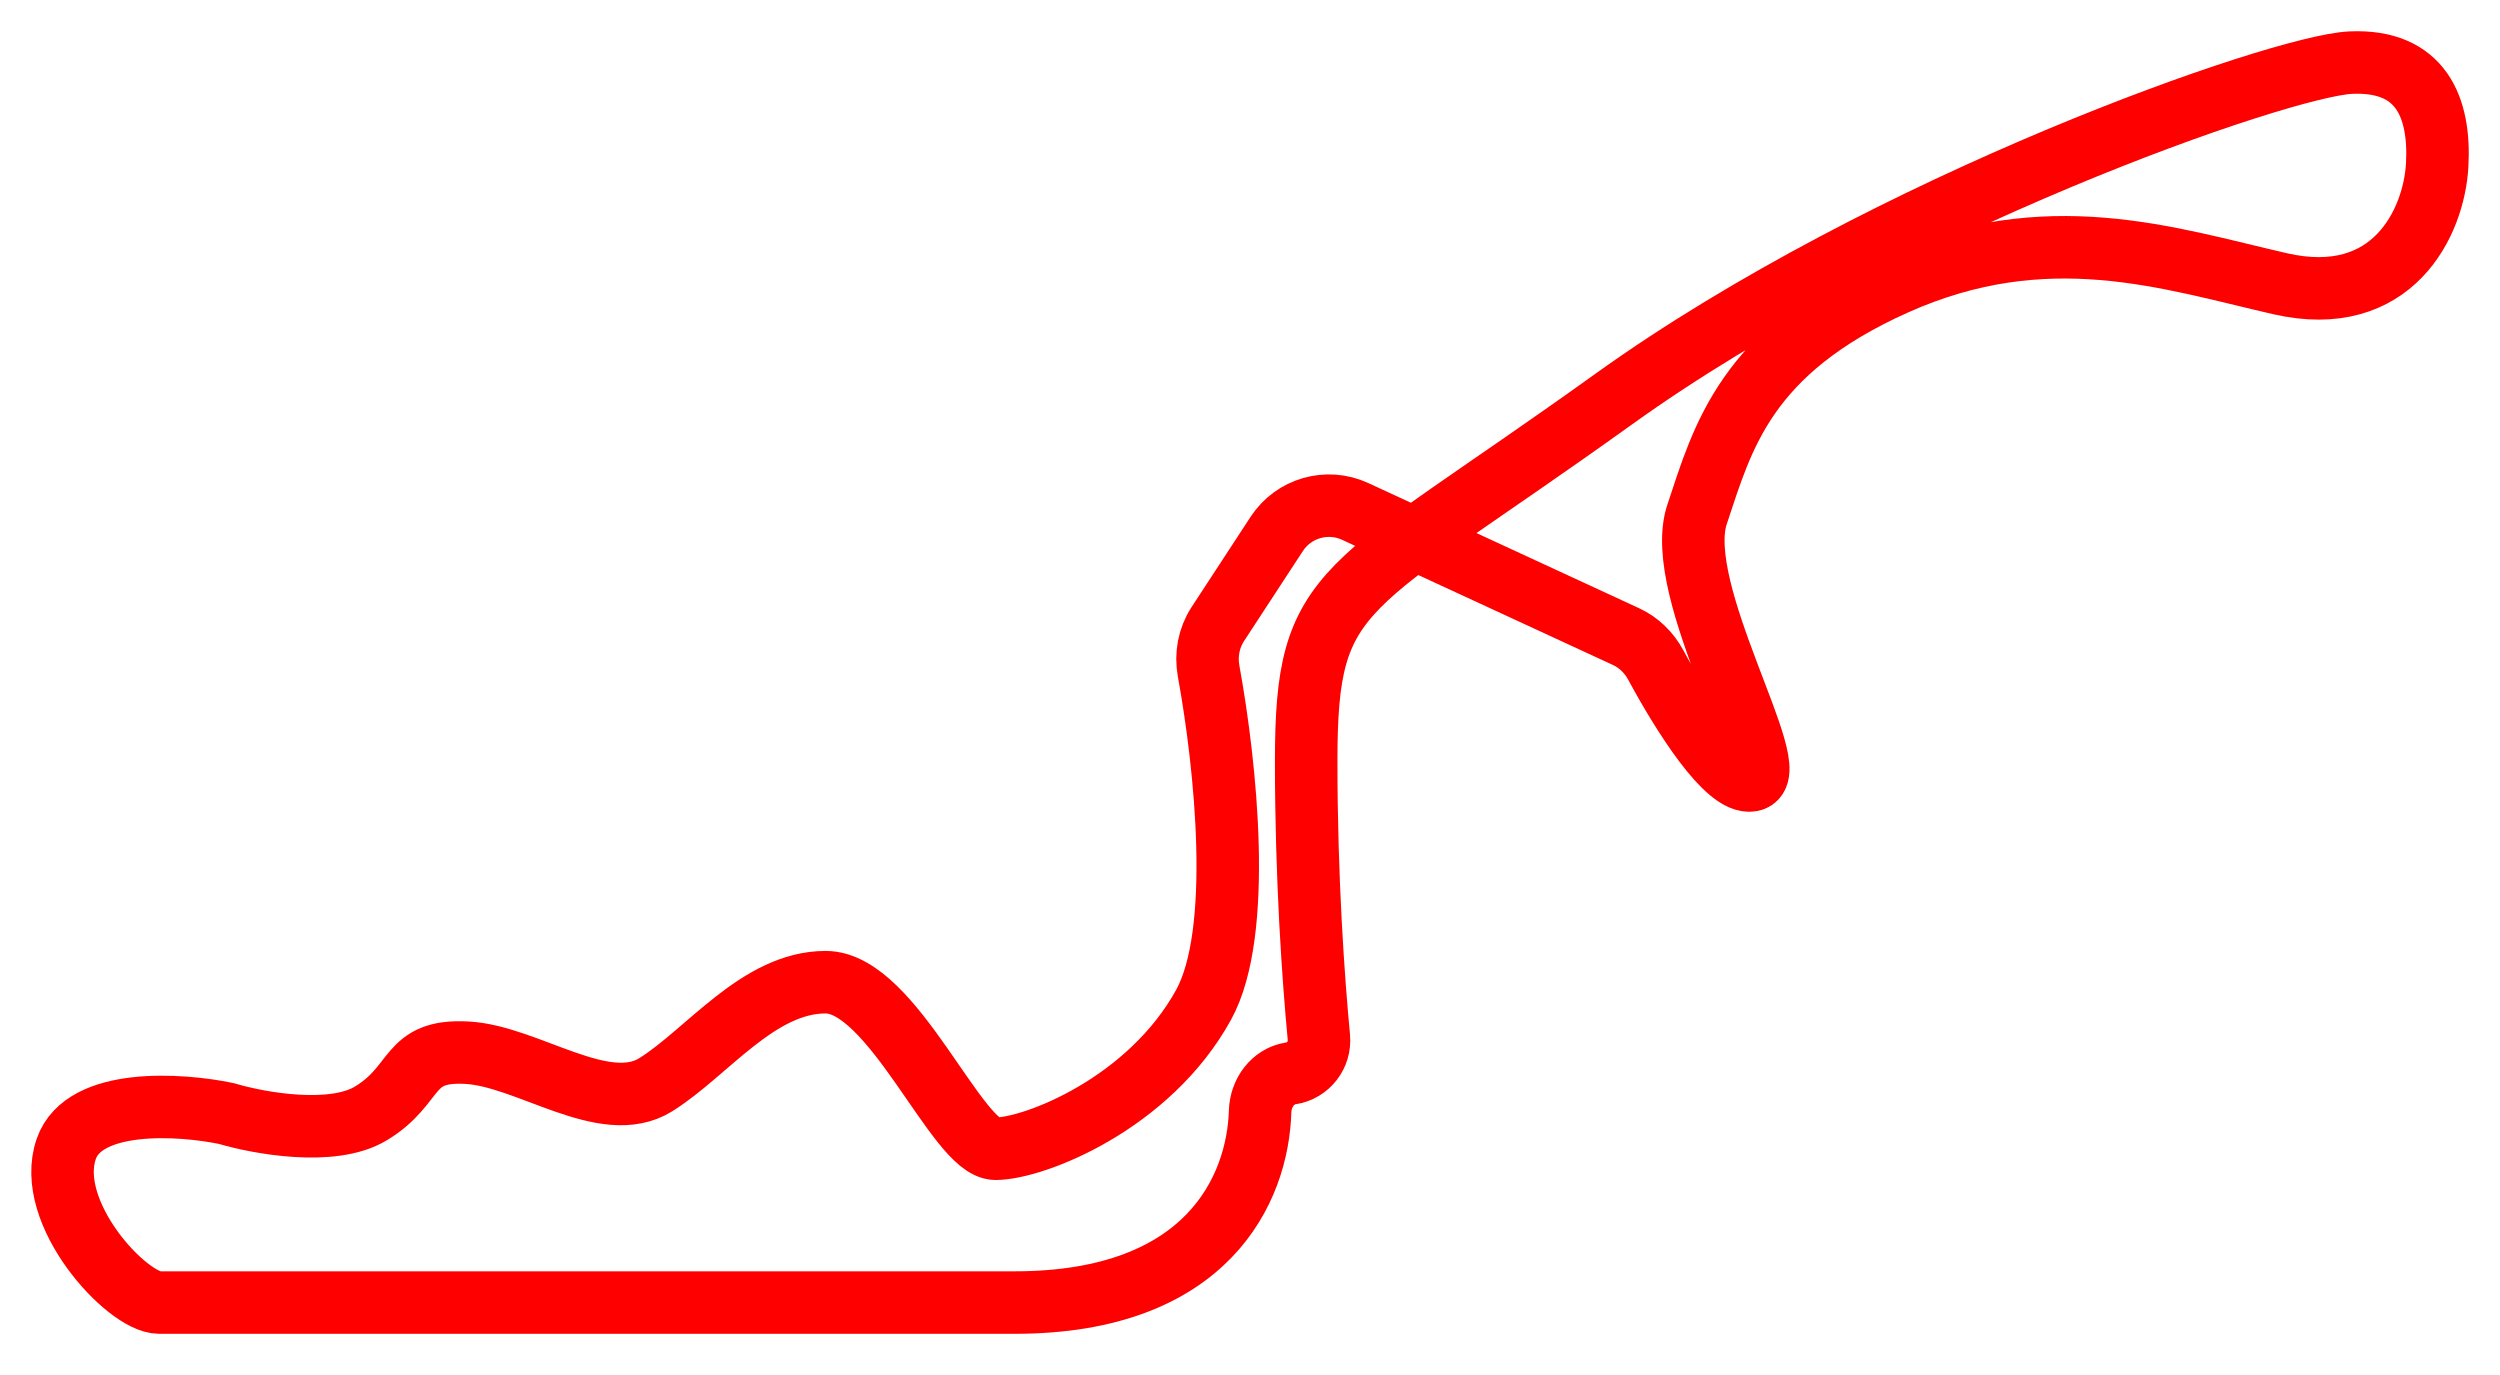 <svg width="40" height="22" viewBox="0 0 40 22" fill="none" xmlns="http://www.w3.org/2000/svg">
<path d="M16.234 20.841C19.323 20.841 20.125 19.022 20.162 17.78C20.171 17.488 20.365 17.217 20.654 17.174V17.174C20.933 17.132 21.129 16.876 21.102 16.595C21.014 15.675 20.899 14.057 20.899 12.178C20.899 9.307 21.463 9.512 25.82 6.385C30.177 3.258 36.483 1.054 37.611 1.002C38.738 0.951 39.046 1.72 38.995 2.643C38.943 3.566 38.277 4.95 36.483 4.54C34.689 4.129 32.741 3.463 30.331 4.54C27.922 5.616 27.563 7 27.153 8.23C26.743 9.461 28.588 12.383 28.024 12.485C27.63 12.557 26.918 11.43 26.494 10.643C26.387 10.443 26.221 10.28 26.015 10.185L21.683 8.183C21.233 7.975 20.698 8.128 20.427 8.544L19.485 9.985C19.34 10.207 19.29 10.477 19.338 10.738C19.613 12.249 19.894 14.915 19.259 16.074C18.387 17.663 16.542 18.38 15.927 18.38C15.311 18.38 14.286 15.715 13.21 15.715C12.133 15.715 11.313 16.843 10.493 17.355C9.673 17.868 8.442 16.894 7.468 16.843C6.494 16.791 6.699 17.355 5.93 17.817C5.315 18.186 4.136 17.97 3.624 17.817C2.889 17.663 1.348 17.56 1.061 18.38C0.702 19.406 2.034 20.841 2.547 20.841C3.06 20.841 11.774 20.841 16.234 20.841Z" stroke="#FF0000"/>
</svg>
